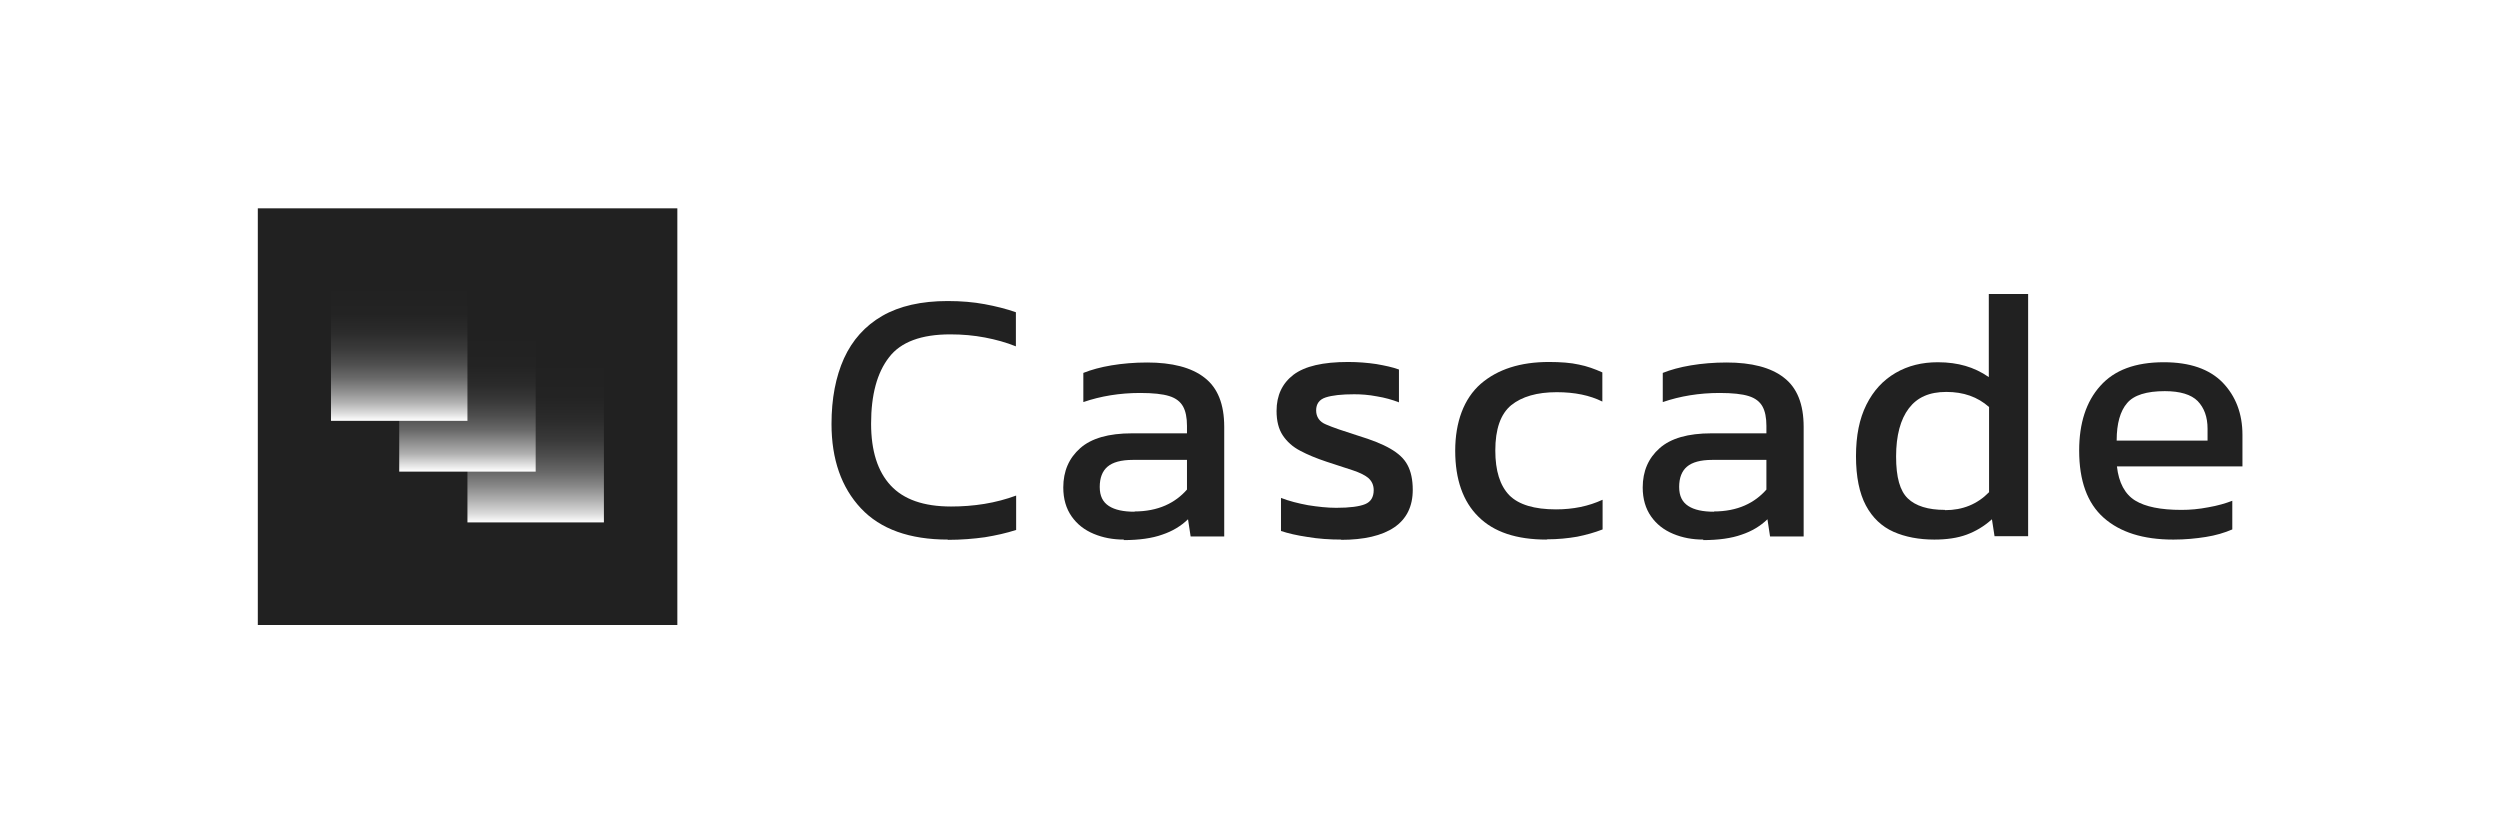 <?xml version="1.0" encoding="UTF-8"?>
<svg id="Layer_1" data-name="Layer 1" xmlns="http://www.w3.org/2000/svg" width="96" height="32" xmlns:xlink="http://www.w3.org/1999/xlink" viewBox="0 0 96 32">
  <defs>
    <style>
      .cls-1 {
        fill: url(#linear-gradient);
      }

      .cls-1, .cls-2, .cls-3, .cls-4, .cls-5 {
        stroke-width: 0px;
      }

      .cls-2 {
        fill: #fff;
      }

      .cls-3 {
        fill: url(#linear-gradient-2);
      }

      .cls-4 {
        fill: url(#linear-gradient-3);
      }

      .cls-5 {
        fill: #212121;
      }
    </style>
    <linearGradient id="linear-gradient" x1="20.58" y1="20.07" x2="20.58" y2="11.29" gradientUnits="userSpaceOnUse">
      <stop offset="0" stop-color="#fff"/>
      <stop offset=".04" stop-color="#dadada"/>
      <stop offset=".1" stop-color="#afafaf"/>
      <stop offset=".16" stop-color="#888"/>
      <stop offset=".22" stop-color="#686868"/>
      <stop offset=".29" stop-color="#4e4e4e"/>
      <stop offset=".36" stop-color="#3a3a3a"/>
      <stop offset=".45" stop-color="#2b2b2b"/>
      <stop offset=".55" stop-color="#232323"/>
      <stop offset=".72" stop-color="#212121"/>
    </linearGradient>
    <linearGradient id="linear-gradient-2" x1="17.95" y1="18.11" x2="17.95" y2="12.76" gradientUnits="userSpaceOnUse">
      <stop offset="0" stop-color="#fff"/>
      <stop offset=".06" stop-color="#dadada"/>
      <stop offset=".13" stop-color="#afafaf"/>
      <stop offset=".22" stop-color="#898989"/>
      <stop offset=".3" stop-color="#686868"/>
      <stop offset=".4" stop-color="#4e4e4e"/>
      <stop offset=".5" stop-color="#3a3a3a"/>
      <stop offset=".62" stop-color="#2b2b2b"/>
      <stop offset=".76" stop-color="#232323"/>
      <stop offset="1" stop-color="#212121"/>
    </linearGradient>
    <linearGradient id="linear-gradient-3" x1="15.33" y1="16.16" x2="15.33" y2="10.89" gradientUnits="userSpaceOnUse">
      <stop offset="0" stop-color="#fff"/>
      <stop offset=".05" stop-color="#dfdfdf"/>
      <stop offset=".13" stop-color="#b3b3b3"/>
      <stop offset=".22" stop-color="#8c8c8c"/>
      <stop offset=".31" stop-color="#6a6a6a"/>
      <stop offset=".41" stop-color="#4f4f4f"/>
      <stop offset=".52" stop-color="#3b3b3b"/>
      <stop offset=".64" stop-color="#2c2c2c"/>
      <stop offset=".78" stop-color="#232323"/>
      <stop offset="1" stop-color="#212121"/>
    </linearGradient>
  </defs>
  <rect class="cls-2" width="96" height="32"/>
  <g>
    <rect class="cls-5" x="9.9" y="8" width="16.11" height="16"/>
    <rect class="cls-1" x="17.95" y="10.63" width="5.24" height="9.43"/>
    <rect class="cls-3" x="15.33" y="10.63" width="5.24" height="7.48"/>
    <rect class="cls-4" x="12.71" y="10.63" width="5.24" height="5.53"/>
    <g>
      <path class="cls-5" d="M36.4,20.72c-1.47,0-2.59-.4-3.34-1.2-.75-.8-1.13-1.88-1.13-3.24,0-.97.16-1.81.48-2.52.32-.7.81-1.25,1.47-1.63.66-.38,1.5-.57,2.51-.57.52,0,.99.04,1.42.12.43.08.83.18,1.2.31v1.31c-.37-.15-.77-.26-1.19-.34-.42-.08-.86-.12-1.33-.12-1.11,0-1.9.29-2.35.88-.46.59-.69,1.44-.69,2.55,0,1.04.25,1.83.75,2.37.5.54,1.27.81,2.32.81.42,0,.85-.03,1.28-.1.43-.07.84-.18,1.22-.32v1.32c-.37.12-.77.21-1.2.28-.43.06-.91.1-1.42.1Z"/>
      <path class="cls-5" d="M43.16,20.72c-.42,0-.8-.07-1.16-.22-.36-.15-.64-.37-.85-.67-.21-.3-.32-.67-.32-1.11,0-.63.22-1.13.65-1.51s1.09-.57,1.99-.57h2.11v-.29c0-.31-.05-.56-.15-.74-.1-.18-.27-.32-.53-.4-.25-.08-.63-.12-1.12-.12-.78,0-1.51.12-2.18.35v-1.12c.3-.12.66-.22,1.08-.29s.88-.11,1.37-.11c.96,0,1.7.19,2.2.58.51.39.76,1.02.76,1.89v4.21h-1.29l-.1-.66c-.27.26-.6.46-.99.59-.39.14-.89.21-1.48.21ZM43.56,19.64c.45,0,.85-.08,1.19-.23.34-.15.61-.36.83-.61v-1.14h-2.08c-.45,0-.77.09-.97.26-.2.17-.3.43-.3.78s.12.58.35.73c.23.15.56.22.99.22Z"/>
      <path class="cls-5" d="M51.51,20.72c-.45,0-.89-.03-1.3-.1-.41-.06-.75-.14-1.02-.23v-1.27c.31.12.66.21,1.04.28.38.06.74.1,1.08.1.52,0,.89-.05,1.11-.14.22-.09.33-.27.33-.54,0-.19-.07-.34-.2-.46-.13-.11-.33-.21-.6-.3s-.6-.2-1.01-.33c-.39-.13-.73-.27-1.01-.42-.29-.15-.51-.35-.67-.59s-.24-.55-.24-.94c0-.6.22-1.06.65-1.39.44-.33,1.13-.49,2.1-.49.38,0,.74.03,1.08.08.34.06.63.12.87.21v1.26c-.26-.1-.54-.18-.85-.23-.31-.06-.6-.08-.87-.08-.48,0-.84.04-1.09.12-.25.08-.37.25-.37.5s.13.44.38.54c.25.11.66.25,1.23.43.52.16.93.32,1.24.5s.53.38.66.63c.13.24.2.56.2.95,0,.64-.24,1.12-.71,1.44s-1.16.48-2.05.48Z"/>
      <path class="cls-5" d="M59.39,20.72c-1.16,0-2.03-.29-2.62-.88-.59-.58-.89-1.43-.89-2.53s.33-2,.98-2.57c.65-.56,1.52-.84,2.62-.84.45,0,.84.03,1.15.1.31.06.61.17.9.3v1.12c-.48-.24-1.06-.36-1.75-.36-.76,0-1.34.17-1.75.5-.41.34-.61.92-.61,1.74,0,.78.18,1.35.54,1.72.36.36.96.54,1.79.54.66,0,1.25-.12,1.79-.37v1.14c-.31.12-.63.21-.98.28-.35.06-.73.1-1.16.1Z"/>
      <path class="cls-5" d="M65.41,20.72c-.42,0-.8-.07-1.16-.22-.36-.15-.64-.37-.85-.67-.21-.3-.32-.67-.32-1.11,0-.63.22-1.13.65-1.51s1.09-.57,1.99-.57h2.11v-.29c0-.31-.05-.56-.15-.74-.1-.18-.27-.32-.53-.4-.25-.08-.63-.12-1.12-.12-.78,0-1.51.12-2.18.35v-1.12c.3-.12.66-.22,1.08-.29s.88-.11,1.37-.11c.96,0,1.7.19,2.2.58.51.39.76,1.02.76,1.89v4.21h-1.29l-.1-.66c-.27.26-.6.46-.99.59-.39.14-.89.21-1.48.21ZM65.81,19.64c.45,0,.85-.08,1.19-.23.34-.15.61-.36.83-.61v-1.14h-2.08c-.45,0-.77.09-.97.26-.2.17-.3.43-.3.78s.12.58.35.73c.23.15.56.22.99.22Z"/>
      <path class="cls-5" d="M74.28,20.72c-.59,0-1.12-.1-1.57-.3s-.81-.54-1.06-1.01-.38-1.1-.38-1.89.13-1.44.4-1.98c.27-.54.64-.94,1.12-1.22.48-.28,1.02-.41,1.62-.41.4,0,.75.05,1.06.14.31.09.61.23.9.43v-3.19h1.51v9.3h-1.29l-.1-.65c-.3.27-.62.46-.97.59-.35.13-.77.19-1.25.19ZM74.69,19.59c.68,0,1.24-.23,1.69-.69v-3.27c-.44-.39-.98-.58-1.64-.58s-1.12.21-1.44.63c-.32.42-.49,1.04-.49,1.85s.15,1.32.45,1.61c.3.29.78.44,1.42.44Z"/>
      <path class="cls-5" d="M83.45,20.72c-1.15,0-2.04-.28-2.67-.84-.63-.56-.94-1.42-.94-2.58,0-1.05.27-1.88.81-2.48.54-.61,1.35-.91,2.44-.91,1,0,1.75.26,2.26.78.5.52.76,1.19.76,2.01v1.21h-4.82c.07.63.31,1.07.7,1.31s.98.36,1.78.36c.33,0,.67-.03,1.03-.1.35-.06.66-.15.92-.25v1.1c-.3.13-.64.23-1.02.29-.38.06-.79.1-1.23.1ZM81.28,16.92h3.49v-.46c0-.45-.13-.8-.38-1.06-.25-.25-.67-.38-1.26-.38-.7,0-1.19.15-1.45.46-.26.3-.4.78-.4,1.43Z"/>
    </g>
  </g>
</svg>